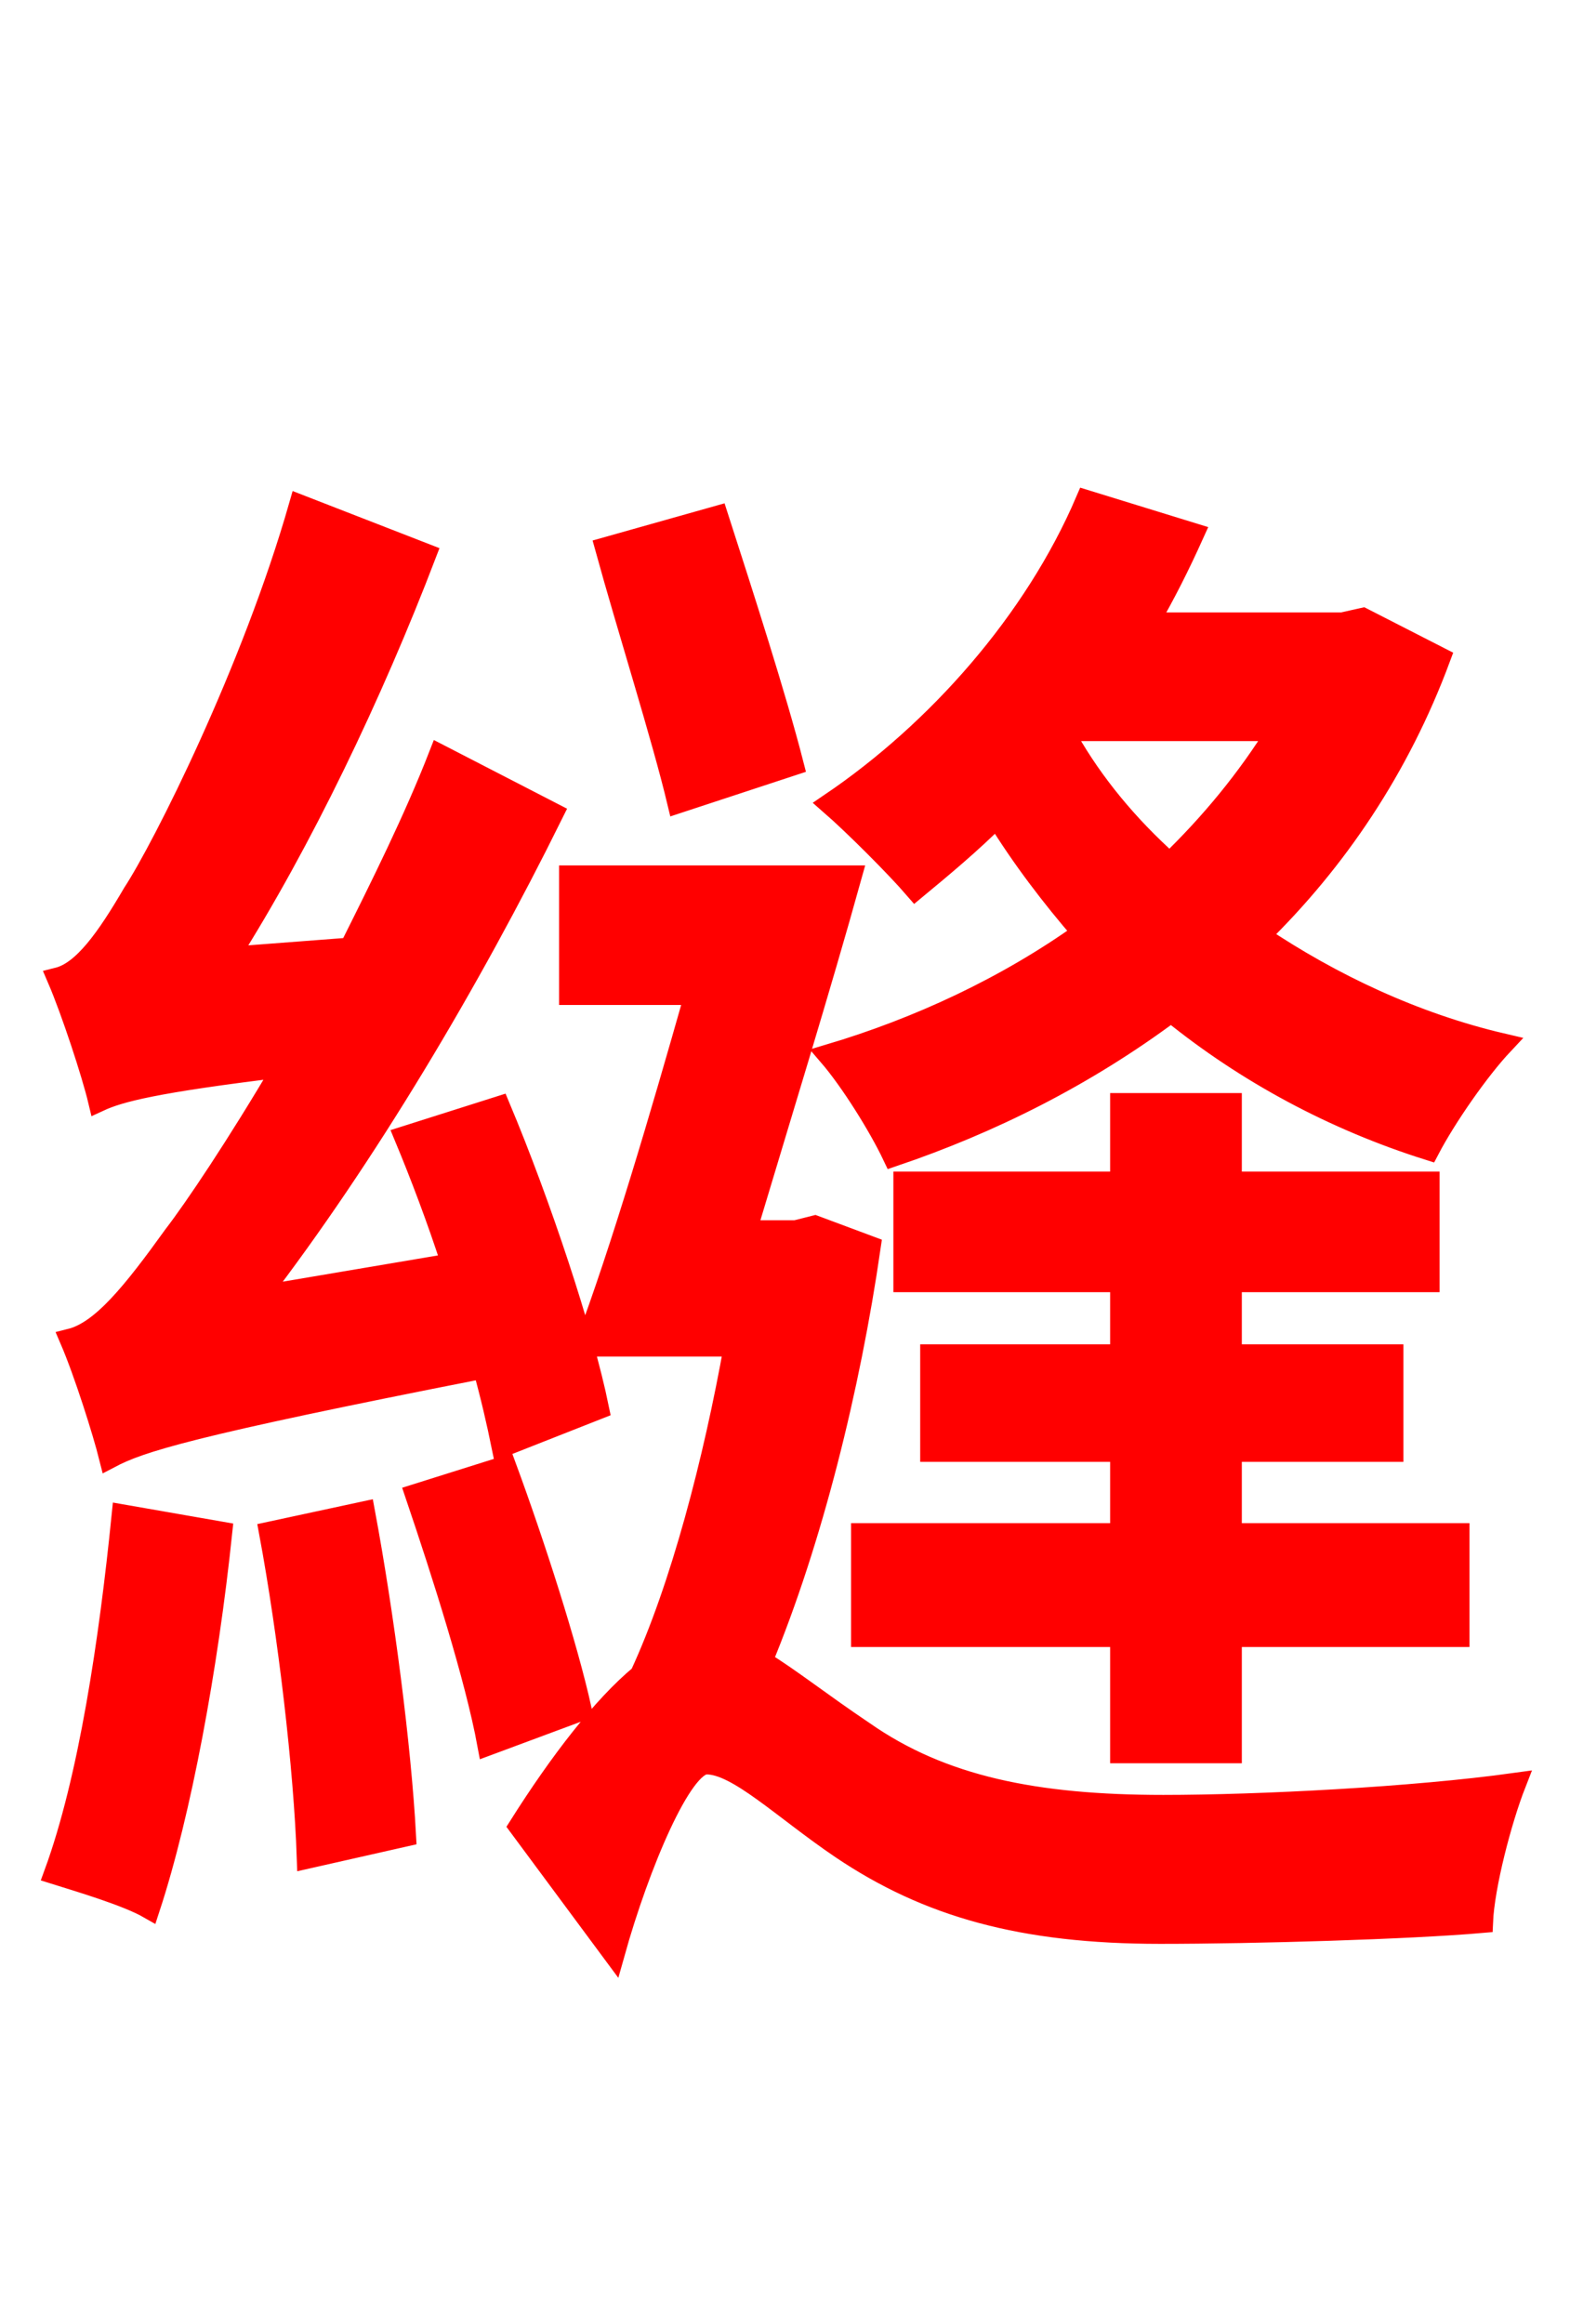 <svg xmlns="http://www.w3.org/2000/svg" xmlns:xlink="http://www.w3.org/1999/xlink" width="72" height="106.56"><path fill="red" stroke="red" d="M58.61 33.48C57.24 35.71 55.51 37.80 53.64 39.60C51.70 37.87 50.11 35.93 48.96 33.91L49.25 33.48ZM62.50 28.37L61.56 28.58L52.63 28.58C53.42 27.22 54.07 25.92 54.72 24.48L49.82 22.97C47.45 28.51 42.98 33.55 38.09 36.86C39.17 37.80 41.11 39.74 41.98 40.75C43.20 39.74 44.50 38.66 45.72 37.44C46.87 39.31 48.24 41.11 49.68 42.77C46.15 45.29 42.12 47.16 38.02 48.38C39.02 49.54 40.32 51.62 40.97 52.99C45.43 51.48 49.75 49.32 53.71 46.37C57.17 49.18 61.20 51.34 65.52 52.70C66.31 51.19 67.82 49.03 68.90 47.88C64.87 46.94 61.06 45.14 57.74 42.91C61.27 39.46 64.15 35.21 66.02 30.17ZM56.45 80.35L56.45 75.02L66.89 75.02L66.89 70.34L56.45 70.34L56.45 66.53L63.86 66.53L63.86 62.14L56.45 62.14L56.45 58.75L65.52 58.75L65.52 54.22L56.45 54.22L56.45 50.62L51.41 50.62L51.41 54.22L41.47 54.22L41.47 58.75L51.41 58.75L51.41 62.14L42.70 62.14L42.70 66.53L51.41 66.53L51.41 70.34L39.53 70.34L39.53 75.02L51.41 75.02L51.41 80.35ZM36.36 35.06C35.57 31.97 34.06 27.29 32.90 23.69L27.79 25.13C28.80 28.80 30.38 33.77 31.10 36.79ZM27.43 64.58C26.71 61.06 24.77 55.22 22.90 50.76L18.58 52.13C19.30 53.86 20.09 55.94 20.74 57.96L11.81 59.47C16.78 52.99 21.53 45.00 25.34 37.30L20.16 34.63C19.01 37.58 17.50 40.61 16.06 43.49L10.44 43.92C13.82 38.59 17.06 31.82 19.51 25.42L13.75 23.18C11.59 30.74 7.49 38.88 6.12 40.97C4.90 43.06 3.82 44.57 2.66 44.86C3.31 46.37 4.25 49.25 4.54 50.47C5.47 50.04 7.06 49.61 13.03 48.89C10.87 52.56 8.93 55.44 7.99 56.66C6.12 59.26 4.68 61.06 3.24 61.42C3.89 62.93 4.75 65.66 5.04 66.82C6.41 66.10 8.57 65.38 22.18 62.71C22.54 64.01 22.82 65.23 23.04 66.31ZM5.62 69.48C5.04 75.24 4.10 81.58 2.52 85.90C3.67 86.26 5.83 86.90 6.84 87.48C8.28 83.09 9.50 76.46 10.15 70.27ZM12.38 70.27C13.25 74.95 13.97 81.07 14.11 85.18L18.58 84.17C18.36 80.06 17.57 74.02 16.70 69.34ZM19.08 68.54C20.30 72.14 21.82 76.90 22.39 79.99L26.64 78.41C25.99 75.46 24.48 70.78 23.18 67.25ZM37.37 56.23L36.50 56.45L34.20 56.45C35.71 51.41 37.58 45.36 39.02 40.18L26.14 40.18L26.14 45.58L31.90 45.58C30.31 51.19 28.51 57.31 26.86 61.70L33.70 61.70C32.76 66.96 31.25 72.79 29.38 76.82C27.65 78.26 25.70 80.78 23.83 83.74L28.15 89.57C29.30 85.46 31.25 80.86 32.40 80.86C33.84 80.86 35.93 82.94 38.59 84.74C42.55 87.41 46.87 88.63 53.21 88.63C57.60 88.63 64.66 88.42 67.97 88.13C68.04 86.47 68.83 83.45 69.48 81.79C64.80 82.44 57.74 82.80 53.35 82.80C47.52 82.80 43.20 81.94 39.60 79.42C37.66 78.12 36.22 76.97 34.92 76.18C37.22 70.63 38.95 63.65 39.89 57.17Z"/></svg>

